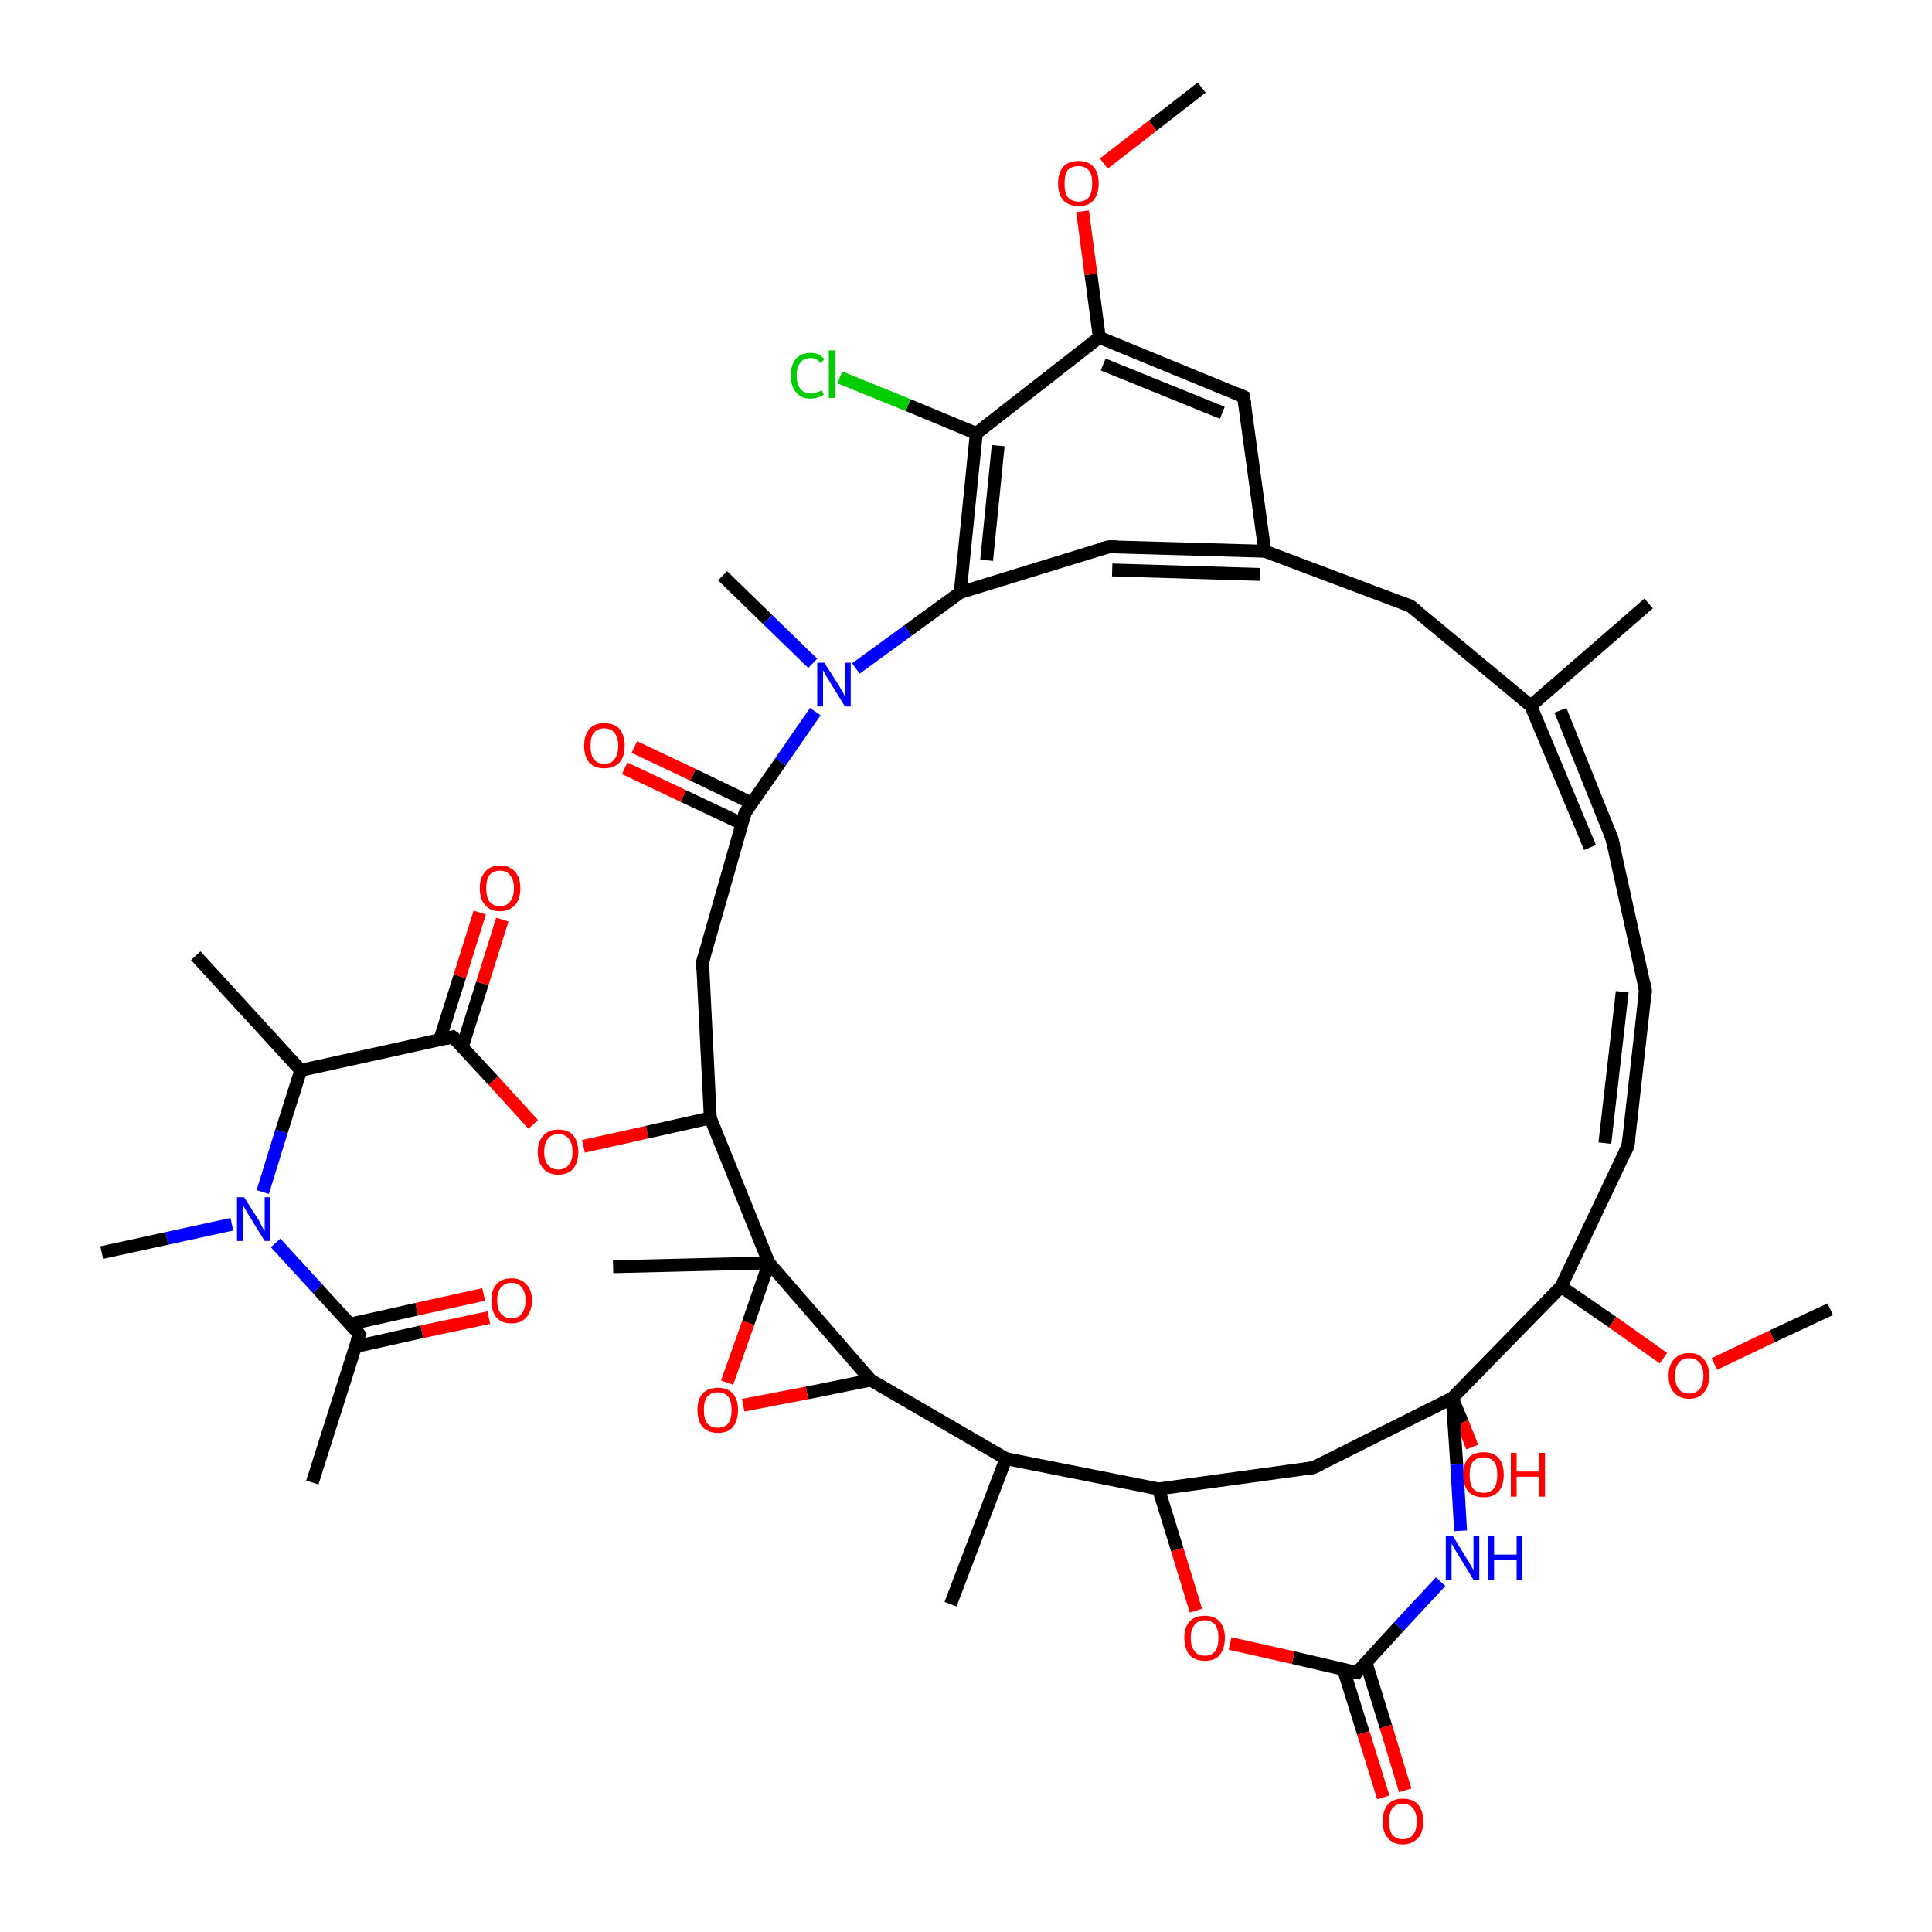<?xml version='1.0' encoding='iso-8859-1'?>
<svg version='1.1' baseProfile='full'
              xmlns='http://www.w3.org/2000/svg'
                      xmlns:rdkit='http://www.rdkit.org/xml'
                      xmlns:xlink='http://www.w3.org/1999/xlink'
                  xml:space='preserve'
width='300px' height='300px' viewBox='0 0 300 300'>
<!-- END OF HEADER -->
<rect style='opacity:1.0;fill:#FFFFFF;stroke:none' width='300.0' height='300.0' x='0.0' y='0.0'> </rect>
<path class='bond-0 atom-0 atom-1' d='M 75.9,204.6 L 65.5,206.8' style='fill:none;fill-rule:evenodd;stroke:#FF0000;stroke-width:2.0px;stroke-linecap:butt;stroke-linejoin:miter;stroke-opacity:1' />
<path class='bond-0 atom-0 atom-1' d='M 65.5,206.8 L 55.2,209.1' style='fill:none;fill-rule:evenodd;stroke:#000000;stroke-width:2.0px;stroke-linecap:butt;stroke-linejoin:miter;stroke-opacity:1' />
<path class='bond-0 atom-0 atom-1' d='M 75.1,201.0 L 64.7,203.3' style='fill:none;fill-rule:evenodd;stroke:#FF0000;stroke-width:2.0px;stroke-linecap:butt;stroke-linejoin:miter;stroke-opacity:1' />
<path class='bond-0 atom-0 atom-1' d='M 64.7,203.3 L 54.4,205.6' style='fill:none;fill-rule:evenodd;stroke:#000000;stroke-width:2.0px;stroke-linecap:butt;stroke-linejoin:miter;stroke-opacity:1' />
<path class='bond-1 atom-1 atom-2' d='M 55.8,207.2 L 49.3,200.1' style='fill:none;fill-rule:evenodd;stroke:#000000;stroke-width:2.0px;stroke-linecap:butt;stroke-linejoin:miter;stroke-opacity:1' />
<path class='bond-1 atom-1 atom-2' d='M 49.3,200.1 L 42.8,193.0' style='fill:none;fill-rule:evenodd;stroke:#0000FF;stroke-width:2.0px;stroke-linecap:butt;stroke-linejoin:miter;stroke-opacity:1' />
<path class='bond-2 atom-2 atom-3' d='M 36.0,190.1 L 25.9,192.3' style='fill:none;fill-rule:evenodd;stroke:#0000FF;stroke-width:2.0px;stroke-linecap:butt;stroke-linejoin:miter;stroke-opacity:1' />
<path class='bond-2 atom-2 atom-3' d='M 25.9,192.3 L 15.8,194.5' style='fill:none;fill-rule:evenodd;stroke:#000000;stroke-width:2.0px;stroke-linecap:butt;stroke-linejoin:miter;stroke-opacity:1' />
<path class='bond-3 atom-2 atom-4' d='M 40.8,185.1 L 43.7,175.7' style='fill:none;fill-rule:evenodd;stroke:#0000FF;stroke-width:2.0px;stroke-linecap:butt;stroke-linejoin:miter;stroke-opacity:1' />
<path class='bond-3 atom-2 atom-4' d='M 43.7,175.7 L 46.7,166.2' style='fill:none;fill-rule:evenodd;stroke:#000000;stroke-width:2.0px;stroke-linecap:butt;stroke-linejoin:miter;stroke-opacity:1' />
<path class='bond-4 atom-4 atom-5' d='M 46.7,166.2 L 70.3,161.0' style='fill:none;fill-rule:evenodd;stroke:#000000;stroke-width:2.0px;stroke-linecap:butt;stroke-linejoin:miter;stroke-opacity:1' />
<path class='bond-5 atom-5 atom-6' d='M 71.8,162.5 L 74.9,152.7' style='fill:none;fill-rule:evenodd;stroke:#000000;stroke-width:2.0px;stroke-linecap:butt;stroke-linejoin:miter;stroke-opacity:1' />
<path class='bond-5 atom-5 atom-6' d='M 74.9,152.7 L 78.0,142.8' style='fill:none;fill-rule:evenodd;stroke:#FF0000;stroke-width:2.0px;stroke-linecap:butt;stroke-linejoin:miter;stroke-opacity:1' />
<path class='bond-5 atom-5 atom-6' d='M 68.3,161.4 L 71.4,151.6' style='fill:none;fill-rule:evenodd;stroke:#000000;stroke-width:2.0px;stroke-linecap:butt;stroke-linejoin:miter;stroke-opacity:1' />
<path class='bond-5 atom-5 atom-6' d='M 71.4,151.6 L 74.5,141.7' style='fill:none;fill-rule:evenodd;stroke:#FF0000;stroke-width:2.0px;stroke-linecap:butt;stroke-linejoin:miter;stroke-opacity:1' />
<path class='bond-6 atom-5 atom-7' d='M 70.3,161.0 L 76.6,167.8' style='fill:none;fill-rule:evenodd;stroke:#000000;stroke-width:2.0px;stroke-linecap:butt;stroke-linejoin:miter;stroke-opacity:1' />
<path class='bond-6 atom-5 atom-7' d='M 76.6,167.8 L 82.8,174.6' style='fill:none;fill-rule:evenodd;stroke:#FF0000;stroke-width:2.0px;stroke-linecap:butt;stroke-linejoin:miter;stroke-opacity:1' />
<path class='bond-7 atom-7 atom-8' d='M 90.6,178.0 L 100.5,175.8' style='fill:none;fill-rule:evenodd;stroke:#FF0000;stroke-width:2.0px;stroke-linecap:butt;stroke-linejoin:miter;stroke-opacity:1' />
<path class='bond-7 atom-7 atom-8' d='M 100.5,175.8 L 110.3,173.6' style='fill:none;fill-rule:evenodd;stroke:#000000;stroke-width:2.0px;stroke-linecap:butt;stroke-linejoin:miter;stroke-opacity:1' />
<path class='bond-8 atom-8 atom-9' d='M 110.3,173.6 L 109.1,149.4' style='fill:none;fill-rule:evenodd;stroke:#000000;stroke-width:2.0px;stroke-linecap:butt;stroke-linejoin:miter;stroke-opacity:1' />
<path class='bond-9 atom-9 atom-10' d='M 109.1,149.4 L 115.7,126.2' style='fill:none;fill-rule:evenodd;stroke:#000000;stroke-width:2.0px;stroke-linecap:butt;stroke-linejoin:miter;stroke-opacity:1' />
<path class='bond-10 atom-10 atom-11' d='M 116.7,124.7 L 107.6,120.3' style='fill:none;fill-rule:evenodd;stroke:#000000;stroke-width:2.0px;stroke-linecap:butt;stroke-linejoin:miter;stroke-opacity:1' />
<path class='bond-10 atom-10 atom-11' d='M 107.6,120.3 L 98.5,116.0' style='fill:none;fill-rule:evenodd;stroke:#FF0000;stroke-width:2.0px;stroke-linecap:butt;stroke-linejoin:miter;stroke-opacity:1' />
<path class='bond-10 atom-10 atom-11' d='M 115.2,127.9 L 106.1,123.6' style='fill:none;fill-rule:evenodd;stroke:#000000;stroke-width:2.0px;stroke-linecap:butt;stroke-linejoin:miter;stroke-opacity:1' />
<path class='bond-10 atom-10 atom-11' d='M 106.1,123.6 L 97.0,119.3' style='fill:none;fill-rule:evenodd;stroke:#FF0000;stroke-width:2.0px;stroke-linecap:butt;stroke-linejoin:miter;stroke-opacity:1' />
<path class='bond-11 atom-10 atom-12' d='M 115.7,126.2 L 121.2,118.3' style='fill:none;fill-rule:evenodd;stroke:#000000;stroke-width:2.0px;stroke-linecap:butt;stroke-linejoin:miter;stroke-opacity:1' />
<path class='bond-11 atom-10 atom-12' d='M 121.2,118.3 L 126.6,110.5' style='fill:none;fill-rule:evenodd;stroke:#0000FF;stroke-width:2.0px;stroke-linecap:butt;stroke-linejoin:miter;stroke-opacity:1' />
<path class='bond-12 atom-12 atom-13' d='M 132.9,103.8 L 141.0,97.9' style='fill:none;fill-rule:evenodd;stroke:#0000FF;stroke-width:2.0px;stroke-linecap:butt;stroke-linejoin:miter;stroke-opacity:1' />
<path class='bond-12 atom-12 atom-13' d='M 141.0,97.9 L 149.1,92.0' style='fill:none;fill-rule:evenodd;stroke:#000000;stroke-width:2.0px;stroke-linecap:butt;stroke-linejoin:miter;stroke-opacity:1' />
<path class='bond-13 atom-13 atom-14' d='M 149.1,92.0 L 151.6,67.3' style='fill:none;fill-rule:evenodd;stroke:#000000;stroke-width:2.0px;stroke-linecap:butt;stroke-linejoin:miter;stroke-opacity:1' />
<path class='bond-13 atom-13 atom-14' d='M 153.2,87.0 L 155.0,69.2' style='fill:none;fill-rule:evenodd;stroke:#000000;stroke-width:2.0px;stroke-linecap:butt;stroke-linejoin:miter;stroke-opacity:1' />
<path class='bond-14 atom-14 atom-15' d='M 151.6,67.3 L 141.0,62.9' style='fill:none;fill-rule:evenodd;stroke:#000000;stroke-width:2.0px;stroke-linecap:butt;stroke-linejoin:miter;stroke-opacity:1' />
<path class='bond-14 atom-14 atom-15' d='M 141.0,62.9 L 130.4,58.6' style='fill:none;fill-rule:evenodd;stroke:#00CC00;stroke-width:2.0px;stroke-linecap:butt;stroke-linejoin:miter;stroke-opacity:1' />
<path class='bond-15 atom-14 atom-16' d='M 151.6,67.3 L 170.7,52.4' style='fill:none;fill-rule:evenodd;stroke:#000000;stroke-width:2.0px;stroke-linecap:butt;stroke-linejoin:miter;stroke-opacity:1' />
<path class='bond-16 atom-16 atom-17' d='M 170.7,52.4 L 169.4,42.6' style='fill:none;fill-rule:evenodd;stroke:#000000;stroke-width:2.0px;stroke-linecap:butt;stroke-linejoin:miter;stroke-opacity:1' />
<path class='bond-16 atom-16 atom-17' d='M 169.4,42.6 L 168.1,32.8' style='fill:none;fill-rule:evenodd;stroke:#FF0000;stroke-width:2.0px;stroke-linecap:butt;stroke-linejoin:miter;stroke-opacity:1' />
<path class='bond-17 atom-17 atom-18' d='M 171.4,25.4 L 179.0,19.5' style='fill:none;fill-rule:evenodd;stroke:#FF0000;stroke-width:2.0px;stroke-linecap:butt;stroke-linejoin:miter;stroke-opacity:1' />
<path class='bond-17 atom-17 atom-18' d='M 179.0,19.5 L 186.6,13.6' style='fill:none;fill-rule:evenodd;stroke:#000000;stroke-width:2.0px;stroke-linecap:butt;stroke-linejoin:miter;stroke-opacity:1' />
<path class='bond-18 atom-16 atom-19' d='M 170.7,52.4 L 193.1,61.6' style='fill:none;fill-rule:evenodd;stroke:#000000;stroke-width:2.0px;stroke-linecap:butt;stroke-linejoin:miter;stroke-opacity:1' />
<path class='bond-18 atom-16 atom-19' d='M 171.3,56.6 L 189.8,64.1' style='fill:none;fill-rule:evenodd;stroke:#000000;stroke-width:2.0px;stroke-linecap:butt;stroke-linejoin:miter;stroke-opacity:1' />
<path class='bond-19 atom-19 atom-20' d='M 193.1,61.6 L 196.4,85.6' style='fill:none;fill-rule:evenodd;stroke:#000000;stroke-width:2.0px;stroke-linecap:butt;stroke-linejoin:miter;stroke-opacity:1' />
<path class='bond-20 atom-20 atom-21' d='M 196.4,85.6 L 172.2,84.9' style='fill:none;fill-rule:evenodd;stroke:#000000;stroke-width:2.0px;stroke-linecap:butt;stroke-linejoin:miter;stroke-opacity:1' />
<path class='bond-20 atom-20 atom-21' d='M 195.7,89.2 L 172.7,88.5' style='fill:none;fill-rule:evenodd;stroke:#000000;stroke-width:2.0px;stroke-linecap:butt;stroke-linejoin:miter;stroke-opacity:1' />
<path class='bond-21 atom-20 atom-22' d='M 196.4,85.6 L 219.0,94.1' style='fill:none;fill-rule:evenodd;stroke:#000000;stroke-width:2.0px;stroke-linecap:butt;stroke-linejoin:miter;stroke-opacity:1' />
<path class='bond-22 atom-22 atom-23' d='M 219.0,94.1 L 237.7,109.6' style='fill:none;fill-rule:evenodd;stroke:#000000;stroke-width:2.0px;stroke-linecap:butt;stroke-linejoin:miter;stroke-opacity:1' />
<path class='bond-23 atom-23 atom-24' d='M 242.3,110.3 L 250.3,130.2' style='fill:none;fill-rule:evenodd;stroke:#000000;stroke-width:2.0px;stroke-linecap:butt;stroke-linejoin:miter;stroke-opacity:1' />
<path class='bond-23 atom-23 atom-24' d='M 237.7,109.6 L 246.9,131.6' style='fill:none;fill-rule:evenodd;stroke:#000000;stroke-width:2.0px;stroke-linecap:butt;stroke-linejoin:miter;stroke-opacity:1' />
<path class='bond-24 atom-24 atom-25' d='M 250.3,130.2 L 255.5,153.8' style='fill:none;fill-rule:evenodd;stroke:#000000;stroke-width:2.0px;stroke-linecap:butt;stroke-linejoin:miter;stroke-opacity:1' />
<path class='bond-25 atom-25 atom-26' d='M 255.5,153.8 L 252.8,177.9' style='fill:none;fill-rule:evenodd;stroke:#000000;stroke-width:2.0px;stroke-linecap:butt;stroke-linejoin:miter;stroke-opacity:1' />
<path class='bond-25 atom-25 atom-26' d='M 251.9,154.0 L 249.2,177.5' style='fill:none;fill-rule:evenodd;stroke:#000000;stroke-width:2.0px;stroke-linecap:butt;stroke-linejoin:miter;stroke-opacity:1' />
<path class='bond-26 atom-26 atom-27' d='M 252.8,177.9 L 242.4,199.8' style='fill:none;fill-rule:evenodd;stroke:#000000;stroke-width:2.0px;stroke-linecap:butt;stroke-linejoin:miter;stroke-opacity:1' />
<path class='bond-27 atom-27 atom-28' d='M 242.4,199.8 L 250.4,205.3' style='fill:none;fill-rule:evenodd;stroke:#000000;stroke-width:2.0px;stroke-linecap:butt;stroke-linejoin:miter;stroke-opacity:1' />
<path class='bond-27 atom-27 atom-28' d='M 250.4,205.3 L 258.3,210.9' style='fill:none;fill-rule:evenodd;stroke:#FF0000;stroke-width:2.0px;stroke-linecap:butt;stroke-linejoin:miter;stroke-opacity:1' />
<path class='bond-28 atom-28 atom-29' d='M 266.2,211.8 L 275.2,207.5' style='fill:none;fill-rule:evenodd;stroke:#FF0000;stroke-width:2.0px;stroke-linecap:butt;stroke-linejoin:miter;stroke-opacity:1' />
<path class='bond-28 atom-28 atom-29' d='M 275.2,207.5 L 284.2,203.3' style='fill:none;fill-rule:evenodd;stroke:#000000;stroke-width:2.0px;stroke-linecap:butt;stroke-linejoin:miter;stroke-opacity:1' />
<path class='bond-29 atom-27 atom-30' d='M 242.4,199.8 L 225.5,217.1' style='fill:none;fill-rule:evenodd;stroke:#000000;stroke-width:2.0px;stroke-linecap:butt;stroke-linejoin:miter;stroke-opacity:1' />
<path class='bond-30 atom-30 atom-31' d='M 225.5,217.1 L 227.1,220.9' style='fill:none;fill-rule:evenodd;stroke:#000000;stroke-width:2.0px;stroke-linecap:butt;stroke-linejoin:miter;stroke-opacity:1' />
<path class='bond-30 atom-30 atom-31' d='M 227.1,220.9 L 228.6,224.7' style='fill:none;fill-rule:evenodd;stroke:#FF0000;stroke-width:2.0px;stroke-linecap:butt;stroke-linejoin:miter;stroke-opacity:1' />
<path class='bond-31 atom-30 atom-32' d='M 225.5,217.1 L 226.2,227.4' style='fill:none;fill-rule:evenodd;stroke:#000000;stroke-width:2.0px;stroke-linecap:butt;stroke-linejoin:miter;stroke-opacity:1' />
<path class='bond-31 atom-30 atom-32' d='M 226.2,227.4 L 226.8,237.7' style='fill:none;fill-rule:evenodd;stroke:#0000FF;stroke-width:2.0px;stroke-linecap:butt;stroke-linejoin:miter;stroke-opacity:1' />
<path class='bond-32 atom-32 atom-33' d='M 223.7,245.6 L 217.2,252.6' style='fill:none;fill-rule:evenodd;stroke:#0000FF;stroke-width:2.0px;stroke-linecap:butt;stroke-linejoin:miter;stroke-opacity:1' />
<path class='bond-32 atom-32 atom-33' d='M 217.2,252.6 L 210.7,259.7' style='fill:none;fill-rule:evenodd;stroke:#000000;stroke-width:2.0px;stroke-linecap:butt;stroke-linejoin:miter;stroke-opacity:1' />
<path class='bond-33 atom-33 atom-34' d='M 208.6,259.2 L 211.7,269.1' style='fill:none;fill-rule:evenodd;stroke:#000000;stroke-width:2.0px;stroke-linecap:butt;stroke-linejoin:miter;stroke-opacity:1' />
<path class='bond-33 atom-33 atom-34' d='M 211.7,269.1 L 214.8,279.1' style='fill:none;fill-rule:evenodd;stroke:#FF0000;stroke-width:2.0px;stroke-linecap:butt;stroke-linejoin:miter;stroke-opacity:1' />
<path class='bond-33 atom-33 atom-34' d='M 212.1,258.1 L 215.2,268.1' style='fill:none;fill-rule:evenodd;stroke:#000000;stroke-width:2.0px;stroke-linecap:butt;stroke-linejoin:miter;stroke-opacity:1' />
<path class='bond-33 atom-33 atom-34' d='M 215.2,268.1 L 218.2,278.0' style='fill:none;fill-rule:evenodd;stroke:#FF0000;stroke-width:2.0px;stroke-linecap:butt;stroke-linejoin:miter;stroke-opacity:1' />
<path class='bond-34 atom-33 atom-35' d='M 210.7,259.7 L 200.8,257.4' style='fill:none;fill-rule:evenodd;stroke:#000000;stroke-width:2.0px;stroke-linecap:butt;stroke-linejoin:miter;stroke-opacity:1' />
<path class='bond-34 atom-33 atom-35' d='M 200.8,257.4 L 191.0,255.2' style='fill:none;fill-rule:evenodd;stroke:#FF0000;stroke-width:2.0px;stroke-linecap:butt;stroke-linejoin:miter;stroke-opacity:1' />
<path class='bond-35 atom-35 atom-36' d='M 185.7,250.1 L 182.8,240.6' style='fill:none;fill-rule:evenodd;stroke:#FF0000;stroke-width:2.0px;stroke-linecap:butt;stroke-linejoin:miter;stroke-opacity:1' />
<path class='bond-35 atom-35 atom-36' d='M 182.8,240.6 L 179.9,231.2' style='fill:none;fill-rule:evenodd;stroke:#000000;stroke-width:2.0px;stroke-linecap:butt;stroke-linejoin:miter;stroke-opacity:1' />
<path class='bond-36 atom-36 atom-37' d='M 179.9,231.2 L 203.9,227.9' style='fill:none;fill-rule:evenodd;stroke:#000000;stroke-width:2.0px;stroke-linecap:butt;stroke-linejoin:miter;stroke-opacity:1' />
<path class='bond-37 atom-36 atom-38' d='M 179.9,231.2 L 156.2,226.5' style='fill:none;fill-rule:evenodd;stroke:#000000;stroke-width:2.0px;stroke-linecap:butt;stroke-linejoin:miter;stroke-opacity:1' />
<path class='bond-38 atom-38 atom-39' d='M 156.2,226.5 L 147.6,249.1' style='fill:none;fill-rule:evenodd;stroke:#000000;stroke-width:2.0px;stroke-linecap:butt;stroke-linejoin:miter;stroke-opacity:1' />
<path class='bond-39 atom-38 atom-40' d='M 156.2,226.5 L 135.2,214.3' style='fill:none;fill-rule:evenodd;stroke:#000000;stroke-width:2.0px;stroke-linecap:butt;stroke-linejoin:miter;stroke-opacity:1' />
<path class='bond-40 atom-40 atom-41' d='M 135.2,214.3 L 125.3,216.3' style='fill:none;fill-rule:evenodd;stroke:#000000;stroke-width:2.0px;stroke-linecap:butt;stroke-linejoin:miter;stroke-opacity:1' />
<path class='bond-40 atom-40 atom-41' d='M 125.3,216.3 L 115.4,218.2' style='fill:none;fill-rule:evenodd;stroke:#FF0000;stroke-width:2.0px;stroke-linecap:butt;stroke-linejoin:miter;stroke-opacity:1' />
<path class='bond-41 atom-41 atom-42' d='M 112.9,214.7 L 116.2,205.4' style='fill:none;fill-rule:evenodd;stroke:#FF0000;stroke-width:2.0px;stroke-linecap:butt;stroke-linejoin:miter;stroke-opacity:1' />
<path class='bond-41 atom-41 atom-42' d='M 116.2,205.4 L 119.4,196.1' style='fill:none;fill-rule:evenodd;stroke:#000000;stroke-width:2.0px;stroke-linecap:butt;stroke-linejoin:miter;stroke-opacity:1' />
<path class='bond-42 atom-42 atom-43' d='M 119.4,196.1 L 95.2,196.7' style='fill:none;fill-rule:evenodd;stroke:#000000;stroke-width:2.0px;stroke-linecap:butt;stroke-linejoin:miter;stroke-opacity:1' />
<path class='bond-43 atom-23 atom-44' d='M 237.7,109.6 L 256.0,93.7' style='fill:none;fill-rule:evenodd;stroke:#000000;stroke-width:2.0px;stroke-linecap:butt;stroke-linejoin:miter;stroke-opacity:1' />
<path class='bond-44 atom-12 atom-45' d='M 126.2,103.0 L 119.2,96.2' style='fill:none;fill-rule:evenodd;stroke:#0000FF;stroke-width:2.0px;stroke-linecap:butt;stroke-linejoin:miter;stroke-opacity:1' />
<path class='bond-44 atom-12 atom-45' d='M 119.2,96.2 L 112.2,89.4' style='fill:none;fill-rule:evenodd;stroke:#000000;stroke-width:2.0px;stroke-linecap:butt;stroke-linejoin:miter;stroke-opacity:1' />
<path class='bond-45 atom-4 atom-46' d='M 46.7,166.2 L 30.4,148.4' style='fill:none;fill-rule:evenodd;stroke:#000000;stroke-width:2.0px;stroke-linecap:butt;stroke-linejoin:miter;stroke-opacity:1' />
<path class='bond-46 atom-1 atom-47' d='M 55.8,207.2 L 48.5,230.2' style='fill:none;fill-rule:evenodd;stroke:#000000;stroke-width:2.0px;stroke-linecap:butt;stroke-linejoin:miter;stroke-opacity:1' />
<path class='bond-47 atom-21 atom-13' d='M 172.2,84.9 L 149.1,92.0' style='fill:none;fill-rule:evenodd;stroke:#000000;stroke-width:2.0px;stroke-linecap:butt;stroke-linejoin:miter;stroke-opacity:1' />
<path class='bond-48 atom-37 atom-30' d='M 203.9,227.9 L 225.5,217.1' style='fill:none;fill-rule:evenodd;stroke:#000000;stroke-width:2.0px;stroke-linecap:butt;stroke-linejoin:miter;stroke-opacity:1' />
<path class='bond-49 atom-42 atom-8' d='M 119.4,196.1 L 110.3,173.6' style='fill:none;fill-rule:evenodd;stroke:#000000;stroke-width:2.0px;stroke-linecap:butt;stroke-linejoin:miter;stroke-opacity:1' />
<path class='bond-50 atom-42 atom-40' d='M 119.4,196.1 L 135.2,214.3' style='fill:none;fill-rule:evenodd;stroke:#000000;stroke-width:2.0px;stroke-linecap:butt;stroke-linejoin:miter;stroke-opacity:1' />
<path d='M 55.5,206.8 L 55.8,207.2 L 55.4,208.3' style='fill:none;stroke:#000000;stroke-width:2.0px;stroke-linecap:butt;stroke-linejoin:miter;stroke-opacity:1;' />
<path d='M 69.2,161.3 L 70.3,161.0 L 70.7,161.3' style='fill:none;stroke:#000000;stroke-width:2.0px;stroke-linecap:butt;stroke-linejoin:miter;stroke-opacity:1;' />
<path d='M 109.1,150.6 L 109.1,149.4 L 109.4,148.3' style='fill:none;stroke:#000000;stroke-width:2.0px;stroke-linecap:butt;stroke-linejoin:miter;stroke-opacity:1;' />
<path d='M 115.4,127.3 L 115.7,126.2 L 116.0,125.8' style='fill:none;stroke:#000000;stroke-width:2.0px;stroke-linecap:butt;stroke-linejoin:miter;stroke-opacity:1;' />
<path d='M 192.0,61.1 L 193.1,61.6 L 193.3,62.8' style='fill:none;stroke:#000000;stroke-width:2.0px;stroke-linecap:butt;stroke-linejoin:miter;stroke-opacity:1;' />
<path d='M 173.4,84.9 L 172.2,84.9 L 171.0,85.2' style='fill:none;stroke:#000000;stroke-width:2.0px;stroke-linecap:butt;stroke-linejoin:miter;stroke-opacity:1;' />
<path d='M 217.9,93.7 L 219.0,94.1 L 220.0,94.9' style='fill:none;stroke:#000000;stroke-width:2.0px;stroke-linecap:butt;stroke-linejoin:miter;stroke-opacity:1;' />
<path d='M 249.9,129.2 L 250.3,130.2 L 250.6,131.4' style='fill:none;stroke:#000000;stroke-width:2.0px;stroke-linecap:butt;stroke-linejoin:miter;stroke-opacity:1;' />
<path d='M 255.3,152.7 L 255.5,153.8 L 255.4,155.0' style='fill:none;stroke:#000000;stroke-width:2.0px;stroke-linecap:butt;stroke-linejoin:miter;stroke-opacity:1;' />
<path d='M 252.9,176.7 L 252.8,177.9 L 252.3,179.0' style='fill:none;stroke:#000000;stroke-width:2.0px;stroke-linecap:butt;stroke-linejoin:miter;stroke-opacity:1;' />
<path d='M 211.0,259.3 L 210.7,259.7 L 210.2,259.6' style='fill:none;stroke:#000000;stroke-width:2.0px;stroke-linecap:butt;stroke-linejoin:miter;stroke-opacity:1;' />
<path d='M 202.7,228.1 L 203.9,227.9 L 205.0,227.4' style='fill:none;stroke:#000000;stroke-width:2.0px;stroke-linecap:butt;stroke-linejoin:miter;stroke-opacity:1;' />
<path class='atom-0' d='M 76.3 201.9
Q 76.3 200.3, 77.1 199.4
Q 77.9 198.5, 79.4 198.5
Q 80.9 198.5, 81.7 199.4
Q 82.6 200.3, 82.6 201.9
Q 82.6 203.6, 81.7 204.6
Q 80.9 205.5, 79.4 205.5
Q 77.9 205.5, 77.1 204.6
Q 76.3 203.6, 76.3 201.9
M 79.4 204.7
Q 80.5 204.7, 81.0 204.0
Q 81.6 203.3, 81.6 201.9
Q 81.6 200.6, 81.0 199.9
Q 80.5 199.2, 79.4 199.2
Q 78.4 199.2, 77.8 199.9
Q 77.2 200.6, 77.2 201.9
Q 77.2 203.3, 77.8 204.0
Q 78.4 204.7, 79.4 204.7
' fill='#FF0000'/>
<path class='atom-2' d='M 37.9 185.9
L 40.2 189.5
Q 40.4 189.9, 40.7 190.5
Q 41.1 191.2, 41.1 191.2
L 41.1 185.9
L 42.0 185.9
L 42.0 192.7
L 41.1 192.7
L 38.7 188.8
Q 38.4 188.3, 38.1 187.8
Q 37.8 187.2, 37.7 187.1
L 37.7 192.7
L 36.8 192.7
L 36.8 185.9
L 37.9 185.9
' fill='#0000FF'/>
<path class='atom-6' d='M 74.5 137.9
Q 74.5 136.3, 75.3 135.4
Q 76.1 134.4, 77.6 134.4
Q 79.2 134.4, 80.0 135.4
Q 80.8 136.3, 80.8 137.9
Q 80.8 139.6, 80.0 140.5
Q 79.1 141.5, 77.6 141.5
Q 76.1 141.5, 75.3 140.5
Q 74.5 139.6, 74.5 137.9
M 77.6 140.7
Q 78.7 140.7, 79.2 140.0
Q 79.8 139.3, 79.8 137.9
Q 79.8 136.6, 79.2 135.9
Q 78.7 135.2, 77.6 135.2
Q 76.6 135.2, 76.0 135.9
Q 75.5 136.6, 75.5 137.9
Q 75.5 139.3, 76.0 140.0
Q 76.6 140.7, 77.6 140.7
' fill='#FF0000'/>
<path class='atom-7' d='M 83.5 178.9
Q 83.5 177.2, 84.4 176.3
Q 85.2 175.4, 86.7 175.4
Q 88.2 175.4, 89.0 176.3
Q 89.8 177.2, 89.8 178.9
Q 89.8 180.5, 89.0 181.5
Q 88.2 182.4, 86.7 182.4
Q 85.2 182.4, 84.4 181.5
Q 83.5 180.5, 83.5 178.9
M 86.7 181.6
Q 87.7 181.6, 88.3 180.9
Q 88.9 180.2, 88.9 178.9
Q 88.9 177.5, 88.3 176.8
Q 87.7 176.1, 86.7 176.1
Q 85.7 176.1, 85.1 176.8
Q 84.5 177.5, 84.5 178.9
Q 84.5 180.2, 85.1 180.9
Q 85.7 181.6, 86.7 181.6
' fill='#FF0000'/>
<path class='atom-11' d='M 90.7 115.8
Q 90.7 114.2, 91.5 113.2
Q 92.3 112.3, 93.8 112.3
Q 95.4 112.3, 96.2 113.2
Q 97.0 114.2, 97.0 115.8
Q 97.0 117.5, 96.2 118.4
Q 95.3 119.3, 93.8 119.3
Q 92.3 119.3, 91.5 118.4
Q 90.7 117.5, 90.7 115.8
M 93.8 118.6
Q 94.9 118.6, 95.4 117.9
Q 96.0 117.2, 96.0 115.8
Q 96.0 114.5, 95.4 113.8
Q 94.9 113.1, 93.8 113.1
Q 92.8 113.1, 92.2 113.8
Q 91.7 114.4, 91.7 115.8
Q 91.7 117.2, 92.2 117.9
Q 92.8 118.6, 93.8 118.6
' fill='#FF0000'/>
<path class='atom-12' d='M 128.0 102.9
L 130.3 106.5
Q 130.5 106.9, 130.9 107.5
Q 131.2 108.2, 131.2 108.2
L 131.2 102.9
L 132.1 102.9
L 132.1 109.7
L 131.2 109.7
L 128.8 105.8
Q 128.5 105.3, 128.2 104.8
Q 127.9 104.2, 127.8 104.1
L 127.8 109.7
L 126.9 109.7
L 126.9 102.9
L 128.0 102.9
' fill='#0000FF'/>
<path class='atom-15' d='M 122.8 58.3
Q 122.8 56.6, 123.6 55.7
Q 124.4 54.8, 125.9 54.8
Q 127.3 54.8, 128.0 55.8
L 127.4 56.4
Q 126.9 55.6, 125.9 55.6
Q 124.8 55.6, 124.3 56.3
Q 123.7 57.0, 123.7 58.3
Q 123.7 59.7, 124.3 60.4
Q 124.9 61.1, 126.0 61.1
Q 126.7 61.1, 127.6 60.6
L 127.9 61.3
Q 127.5 61.6, 127.0 61.7
Q 126.4 61.9, 125.8 61.9
Q 124.4 61.9, 123.6 60.9
Q 122.8 60.0, 122.8 58.3
' fill='#00CC00'/>
<path class='atom-15' d='M 128.7 54.4
L 129.6 54.4
L 129.6 61.8
L 128.7 61.8
L 128.7 54.4
' fill='#00CC00'/>
<path class='atom-17' d='M 164.3 28.5
Q 164.3 26.8, 165.1 25.9
Q 165.9 25.0, 167.5 25.0
Q 169.0 25.0, 169.8 25.9
Q 170.6 26.8, 170.6 28.5
Q 170.6 30.1, 169.8 31.1
Q 169.0 32.0, 167.5 32.0
Q 166.0 32.0, 165.1 31.1
Q 164.3 30.1, 164.3 28.5
M 167.5 31.3
Q 168.5 31.3, 169.1 30.6
Q 169.6 29.8, 169.6 28.5
Q 169.6 27.1, 169.1 26.5
Q 168.5 25.8, 167.5 25.8
Q 166.4 25.8, 165.8 26.4
Q 165.3 27.1, 165.3 28.5
Q 165.3 29.9, 165.8 30.6
Q 166.4 31.3, 167.5 31.3
' fill='#FF0000'/>
<path class='atom-28' d='M 259.1 213.6
Q 259.1 212.0, 259.9 211.1
Q 260.8 210.1, 262.3 210.1
Q 263.8 210.1, 264.6 211.1
Q 265.4 212.0, 265.4 213.6
Q 265.4 215.3, 264.6 216.2
Q 263.8 217.2, 262.3 217.2
Q 260.8 217.2, 259.9 216.2
Q 259.1 215.3, 259.1 213.6
M 262.3 216.4
Q 263.3 216.4, 263.9 215.7
Q 264.5 215.0, 264.5 213.6
Q 264.5 212.3, 263.9 211.6
Q 263.3 210.9, 262.3 210.9
Q 261.2 210.9, 260.7 211.6
Q 260.1 212.3, 260.1 213.6
Q 260.1 215.0, 260.7 215.7
Q 261.2 216.4, 262.3 216.4
' fill='#FF0000'/>
<path class='atom-31' d='M 227.2 229.0
Q 227.2 227.3, 228.0 226.4
Q 228.8 225.5, 230.4 225.5
Q 231.9 225.5, 232.7 226.4
Q 233.5 227.3, 233.5 229.0
Q 233.5 230.7, 232.7 231.6
Q 231.9 232.5, 230.4 232.5
Q 228.8 232.5, 228.0 231.6
Q 227.2 230.7, 227.2 229.0
M 230.4 231.8
Q 231.4 231.8, 232.0 231.1
Q 232.5 230.4, 232.5 229.0
Q 232.5 227.6, 232.0 227.0
Q 231.4 226.3, 230.4 226.3
Q 229.3 226.3, 228.7 227.0
Q 228.2 227.6, 228.2 229.0
Q 228.2 230.4, 228.7 231.1
Q 229.3 231.8, 230.4 231.8
' fill='#FF0000'/>
<path class='atom-31' d='M 234.6 225.6
L 235.5 225.6
L 235.5 228.5
L 239.0 228.5
L 239.0 225.6
L 239.9 225.6
L 239.9 232.4
L 239.0 232.4
L 239.0 229.3
L 235.5 229.3
L 235.5 232.4
L 234.6 232.4
L 234.6 225.6
' fill='#FF0000'/>
<path class='atom-32' d='M 225.6 238.5
L 227.8 242.1
Q 228.1 242.5, 228.4 243.1
Q 228.8 243.8, 228.8 243.8
L 228.8 238.5
L 229.7 238.5
L 229.7 245.3
L 228.8 245.3
L 226.4 241.4
Q 226.1 240.9, 225.8 240.4
Q 225.5 239.8, 225.4 239.7
L 225.4 245.3
L 224.5 245.3
L 224.5 238.5
L 225.6 238.5
' fill='#0000FF'/>
<path class='atom-32' d='M 231.0 238.5
L 232.0 238.5
L 232.0 241.4
L 235.5 241.4
L 235.5 238.5
L 236.4 238.5
L 236.4 245.3
L 235.5 245.3
L 235.5 242.2
L 232.0 242.2
L 232.0 245.3
L 231.0 245.3
L 231.0 238.5
' fill='#0000FF'/>
<path class='atom-34' d='M 214.7 282.8
Q 214.7 281.2, 215.5 280.2
Q 216.3 279.3, 217.8 279.3
Q 219.4 279.3, 220.2 280.2
Q 221.0 281.2, 221.0 282.8
Q 221.0 284.5, 220.2 285.4
Q 219.3 286.4, 217.8 286.4
Q 216.3 286.4, 215.5 285.4
Q 214.7 284.5, 214.7 282.8
M 217.8 285.6
Q 218.9 285.6, 219.4 284.9
Q 220.0 284.2, 220.0 282.8
Q 220.0 281.5, 219.4 280.8
Q 218.9 280.1, 217.8 280.1
Q 216.8 280.1, 216.2 280.8
Q 215.7 281.5, 215.7 282.8
Q 215.7 284.2, 216.2 284.9
Q 216.8 285.6, 217.8 285.6
' fill='#FF0000'/>
<path class='atom-35' d='M 183.9 254.3
Q 183.9 252.7, 184.7 251.8
Q 185.5 250.9, 187.1 250.9
Q 188.6 250.9, 189.4 251.8
Q 190.2 252.7, 190.2 254.3
Q 190.2 256.0, 189.4 257.0
Q 188.6 257.9, 187.1 257.9
Q 185.6 257.9, 184.7 257.0
Q 183.9 256.0, 183.9 254.3
M 187.1 257.1
Q 188.1 257.1, 188.7 256.4
Q 189.2 255.7, 189.2 254.3
Q 189.2 253.0, 188.7 252.3
Q 188.1 251.6, 187.1 251.6
Q 186.0 251.6, 185.5 252.3
Q 184.9 253.0, 184.9 254.3
Q 184.9 255.7, 185.5 256.4
Q 186.0 257.1, 187.1 257.1
' fill='#FF0000'/>
<path class='atom-41' d='M 108.3 218.9
Q 108.3 217.3, 109.1 216.4
Q 109.9 215.5, 111.5 215.5
Q 113.0 215.5, 113.8 216.4
Q 114.6 217.3, 114.6 218.9
Q 114.6 220.6, 113.8 221.6
Q 113.0 222.5, 111.5 222.5
Q 110.0 222.5, 109.1 221.6
Q 108.3 220.6, 108.3 218.9
M 111.5 221.7
Q 112.5 221.7, 113.1 221.0
Q 113.6 220.3, 113.6 218.9
Q 113.6 217.6, 113.1 216.9
Q 112.5 216.2, 111.5 216.2
Q 110.4 216.2, 109.8 216.9
Q 109.3 217.6, 109.3 218.9
Q 109.3 220.3, 109.8 221.0
Q 110.4 221.7, 111.5 221.7
' fill='#FF0000'/>
</svg>

